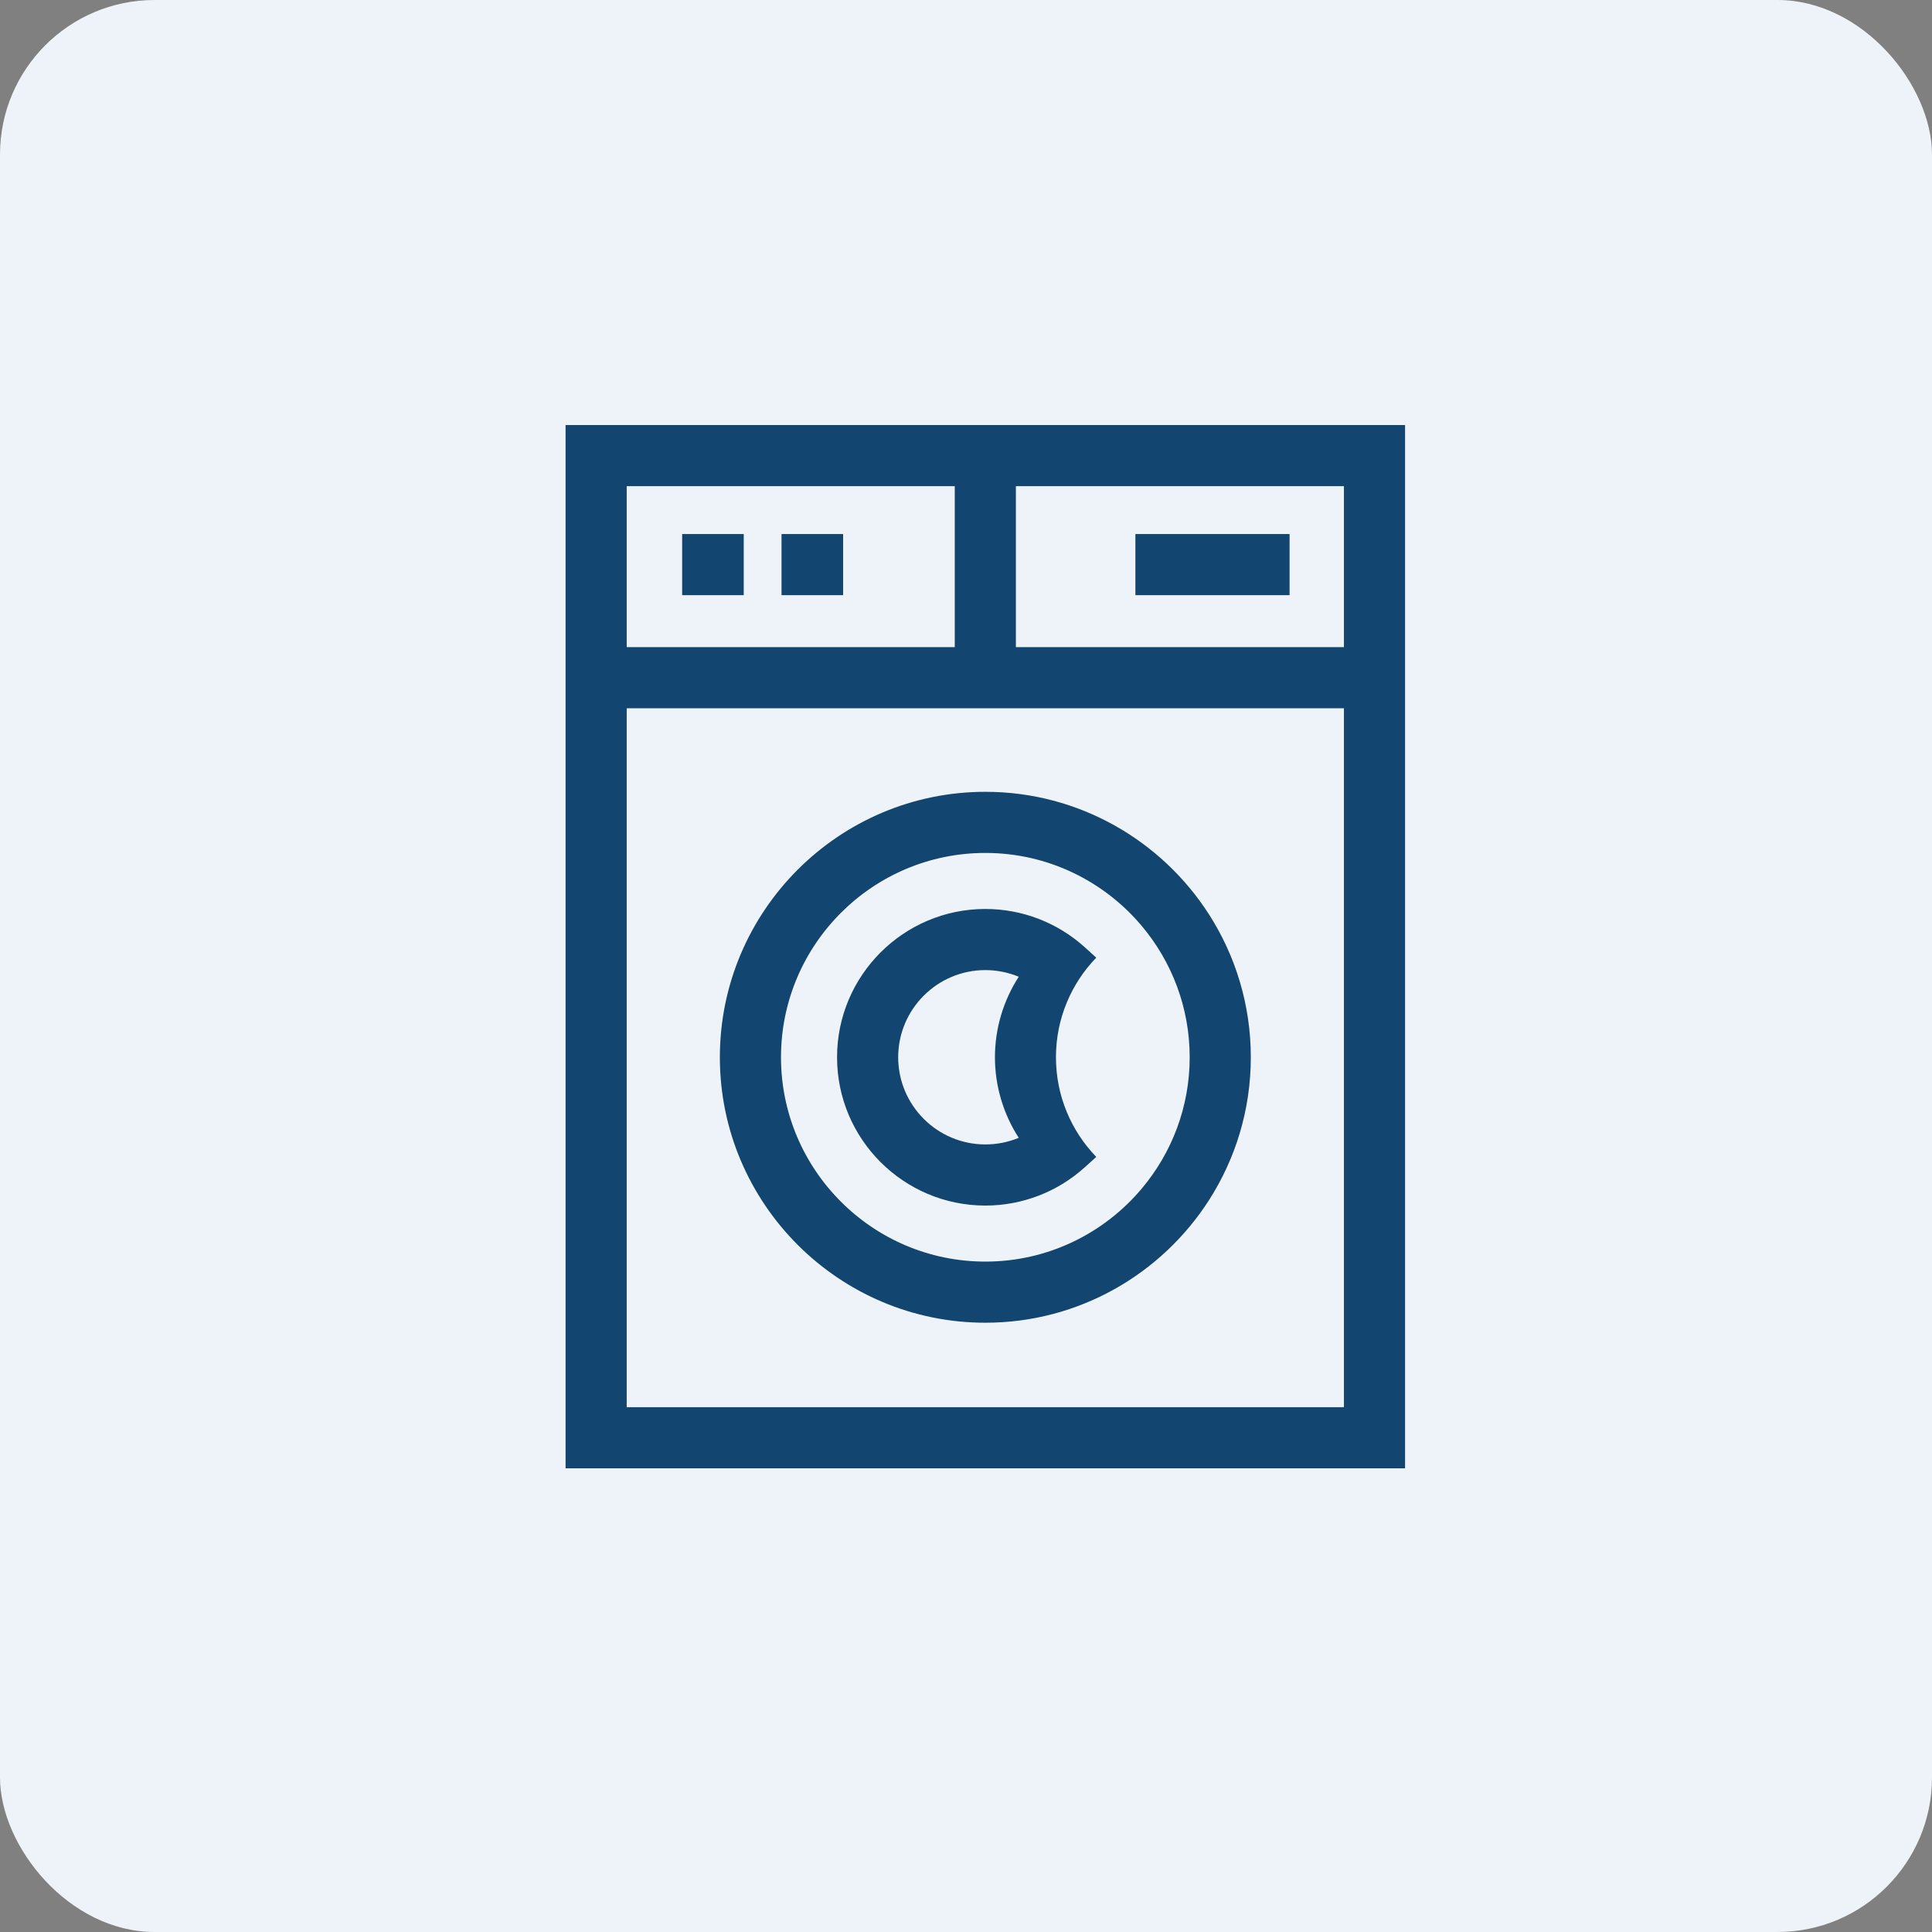 <svg width="50" height="50" viewBox="0 0 50 50" fill="none" xmlns="http://www.w3.org/2000/svg">
<rect x="0" y="0" width="50" height="50" fill="#808080" stroke="none"/>
<rect width="50" height="50" rx="4" fill="#EEF3F9"/>
<path d="M14.637 11V38H36.363V11H14.637ZM16.219 12.582H24.709V16.748H16.219V12.582ZM34.781 36.418H16.219V18.33H34.781V36.418ZM34.781 16.748H26.291V12.582H34.781V16.748Z" fill="#124570"/>
<path d="M31.286 23.66C30.063 21.756 27.926 20.492 25.501 20.492C21.713 20.492 18.63 23.574 18.63 27.362C18.63 31.15 21.713 34.232 25.501 34.232C27.926 34.232 30.063 32.968 31.286 31.064C31.972 29.995 32.371 28.725 32.371 27.362C32.371 26 31.972 24.729 31.286 23.66ZM25.501 32.65C22.585 32.65 20.212 30.278 20.212 27.362C20.212 24.446 22.585 22.074 25.501 22.074C27.124 22.074 28.578 22.809 29.549 23.964C30.322 24.883 30.789 26.069 30.789 27.362C30.789 28.655 30.322 29.841 29.548 30.761C28.578 31.915 27.124 32.65 25.501 32.65Z" fill="#124570"/>
<path d="M28.371 24.784L28.074 24.515C27.368 23.876 26.453 23.524 25.501 23.524C23.384 23.524 21.663 25.246 21.663 27.362C21.663 29.479 23.384 31.2 25.501 31.2C26.453 31.2 27.368 30.848 28.074 30.209L28.371 29.941C27.726 29.273 27.328 28.364 27.328 27.362C27.328 26.36 27.726 25.451 28.371 24.784ZM26.365 29.447C26.093 29.559 25.8 29.618 25.501 29.618C24.257 29.618 23.245 28.606 23.245 27.362C23.245 26.118 24.257 25.106 25.501 25.106C25.8 25.106 26.093 25.166 26.365 25.278C25.967 25.894 25.749 26.617 25.749 27.362C25.749 28.107 25.967 28.831 26.365 29.447Z" fill="#124570"/>
<path d="M29.384 13.821H33.374V15.403H29.384V13.821Z" fill="#124570"/>
<path d="M20.226 13.821H21.82V15.403H20.226V13.821Z" fill="#124570"/>
<path d="M17.654 13.821H19.248V15.403H17.654V13.821Z" fill="#124570"/>
</svg>
